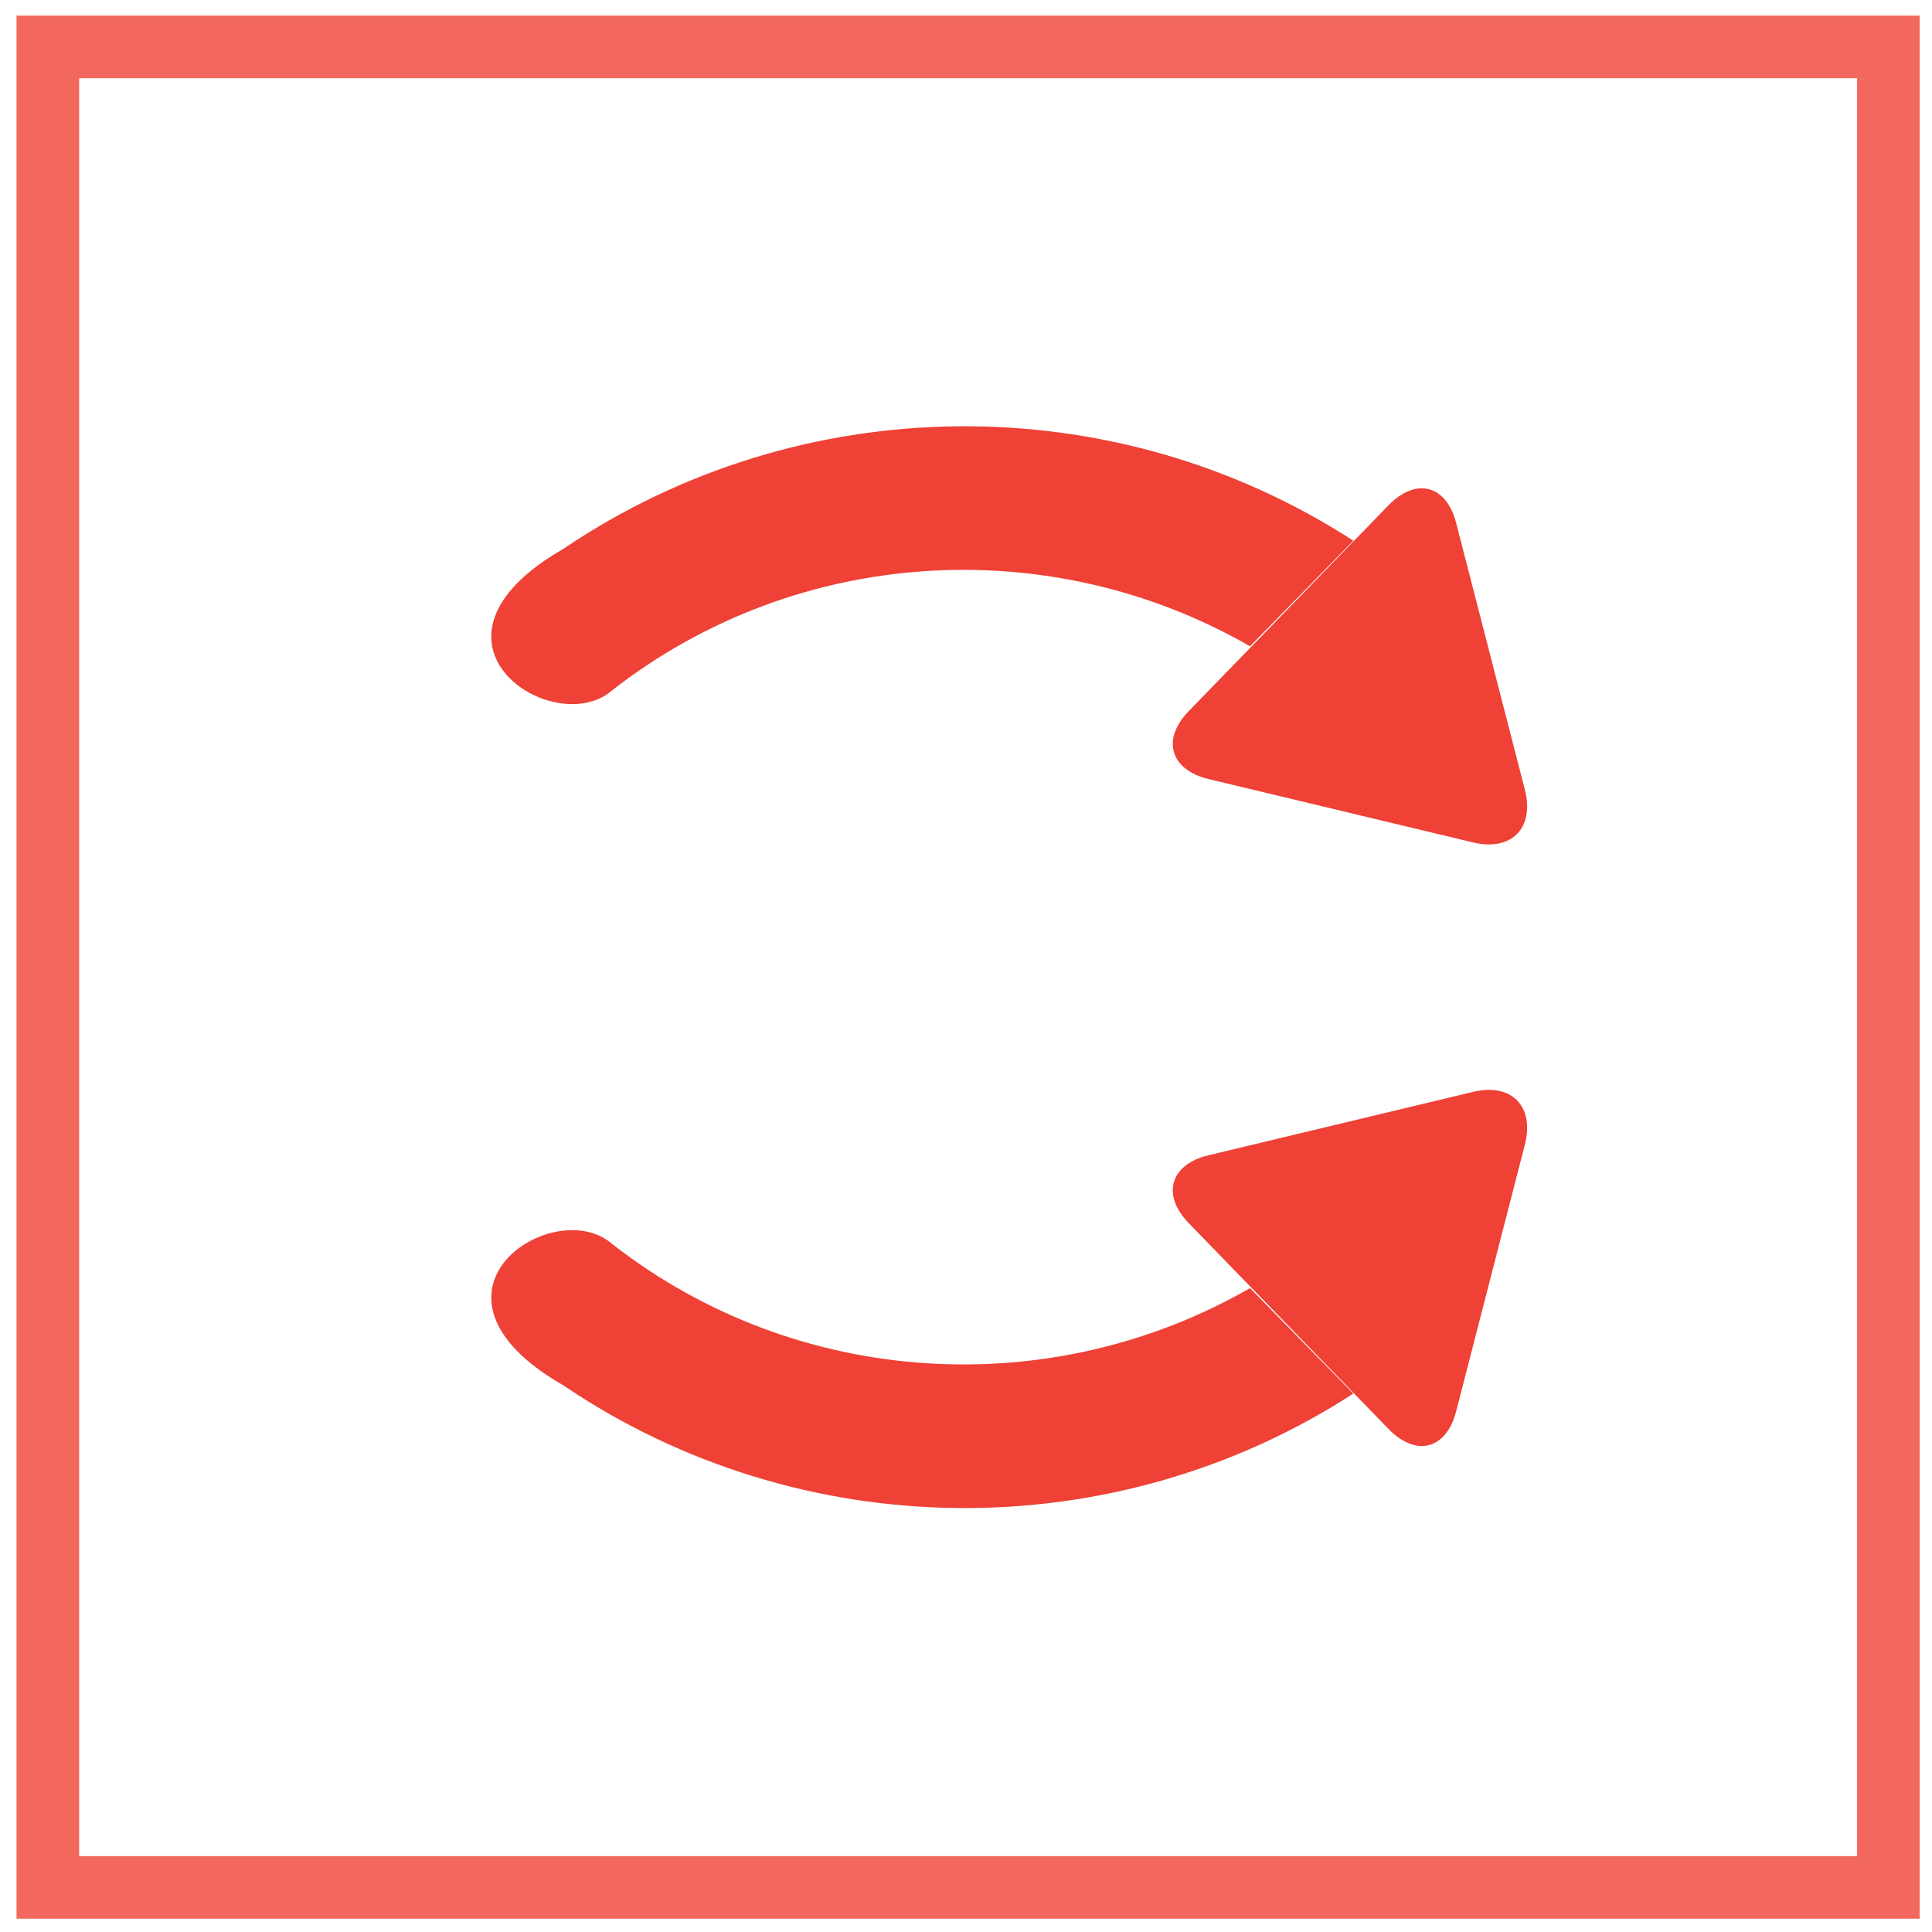 <?xml version="1.0" encoding="utf-8"?>
<!-- Generator: Adobe Illustrator 16.0.0, SVG Export Plug-In . SVG Version: 6.00 Build 0)  -->
<!DOCTYPE svg PUBLIC "-//W3C//DTD SVG 1.1//EN" "http://www.w3.org/Graphics/SVG/1.1/DTD/svg11.dtd">
<svg version="1.1" id="Layer_1" xmlns="http://www.w3.org/2000/svg" xmlns:xlink="http://www.w3.org/1999/xlink" x="0px" y="0px"
	 width="30.857px" height="30.858px" viewBox="0 0 30.857 30.858" enable-background="new 0 0 30.857 30.858" xml:space="preserve">
<g>
	<defs>
		<rect id="SVGID_1_" x="0.264" y="0.249" width="30.396" height="30.396"/>
	</defs>
	<clipPath id="SVGID_2_">
		<use xlink:href="#SVGID_1_"  overflow="visible"/>
	</clipPath>
	<rect x="0.764" y="0.749" clip-path="url(#SVGID_2_)" fill="none" stroke="#F2685D" width="29.396" height="29.396"/>
</g>
<g>
	<defs>
		<rect id="SVGID_3_" x="6.413" y="6.151" width="18.099" height="18.592"/>
	</defs>
	<clipPath id="SVGID_4_">
		<use xlink:href="#SVGID_3_"  overflow="visible"/>
	</clipPath>
	<path clip-path="url(#SVGID_4_)" fill="#EF4136" d="M9.783,11.021c2.952-2.3,6.994-2.533,10.182-0.699l1.65-1.686
		c-3.84-2.485-8.829-2.431-12.617,0.13C6.413,10.251,8.857,11.844,9.783,11.021"/>
	<path clip-path="url(#SVGID_4_)" fill="#EF4136" d="M19.303,12.443l4.224,1.012c0.615,0.147,0.984-0.229,0.828-0.841l-1.097-4.258
		c-0.156-0.61-0.64-0.739-1.08-0.287l-3.19,3.287C18.546,11.808,18.689,12.295,19.303,12.443"/>
	<path clip-path="url(#SVGID_4_)" fill="#EF4136" d="M9.783,19.873c2.952,2.299,6.994,2.533,10.182,0.7l1.65,1.685
		c-3.84,2.486-8.829,2.431-12.617-0.131C6.413,20.641,8.857,19.049,9.783,19.873"/>
	<path clip-path="url(#SVGID_4_)" fill="#EF4136" d="M19.303,18.451l4.224-1.012c0.615-0.147,0.984,0.229,0.828,0.841l-1.097,4.258
		c-0.156,0.611-0.64,0.739-1.08,0.286l-3.19-3.286C18.546,19.084,18.689,18.597,19.303,18.451"/>
</g>
</svg>
